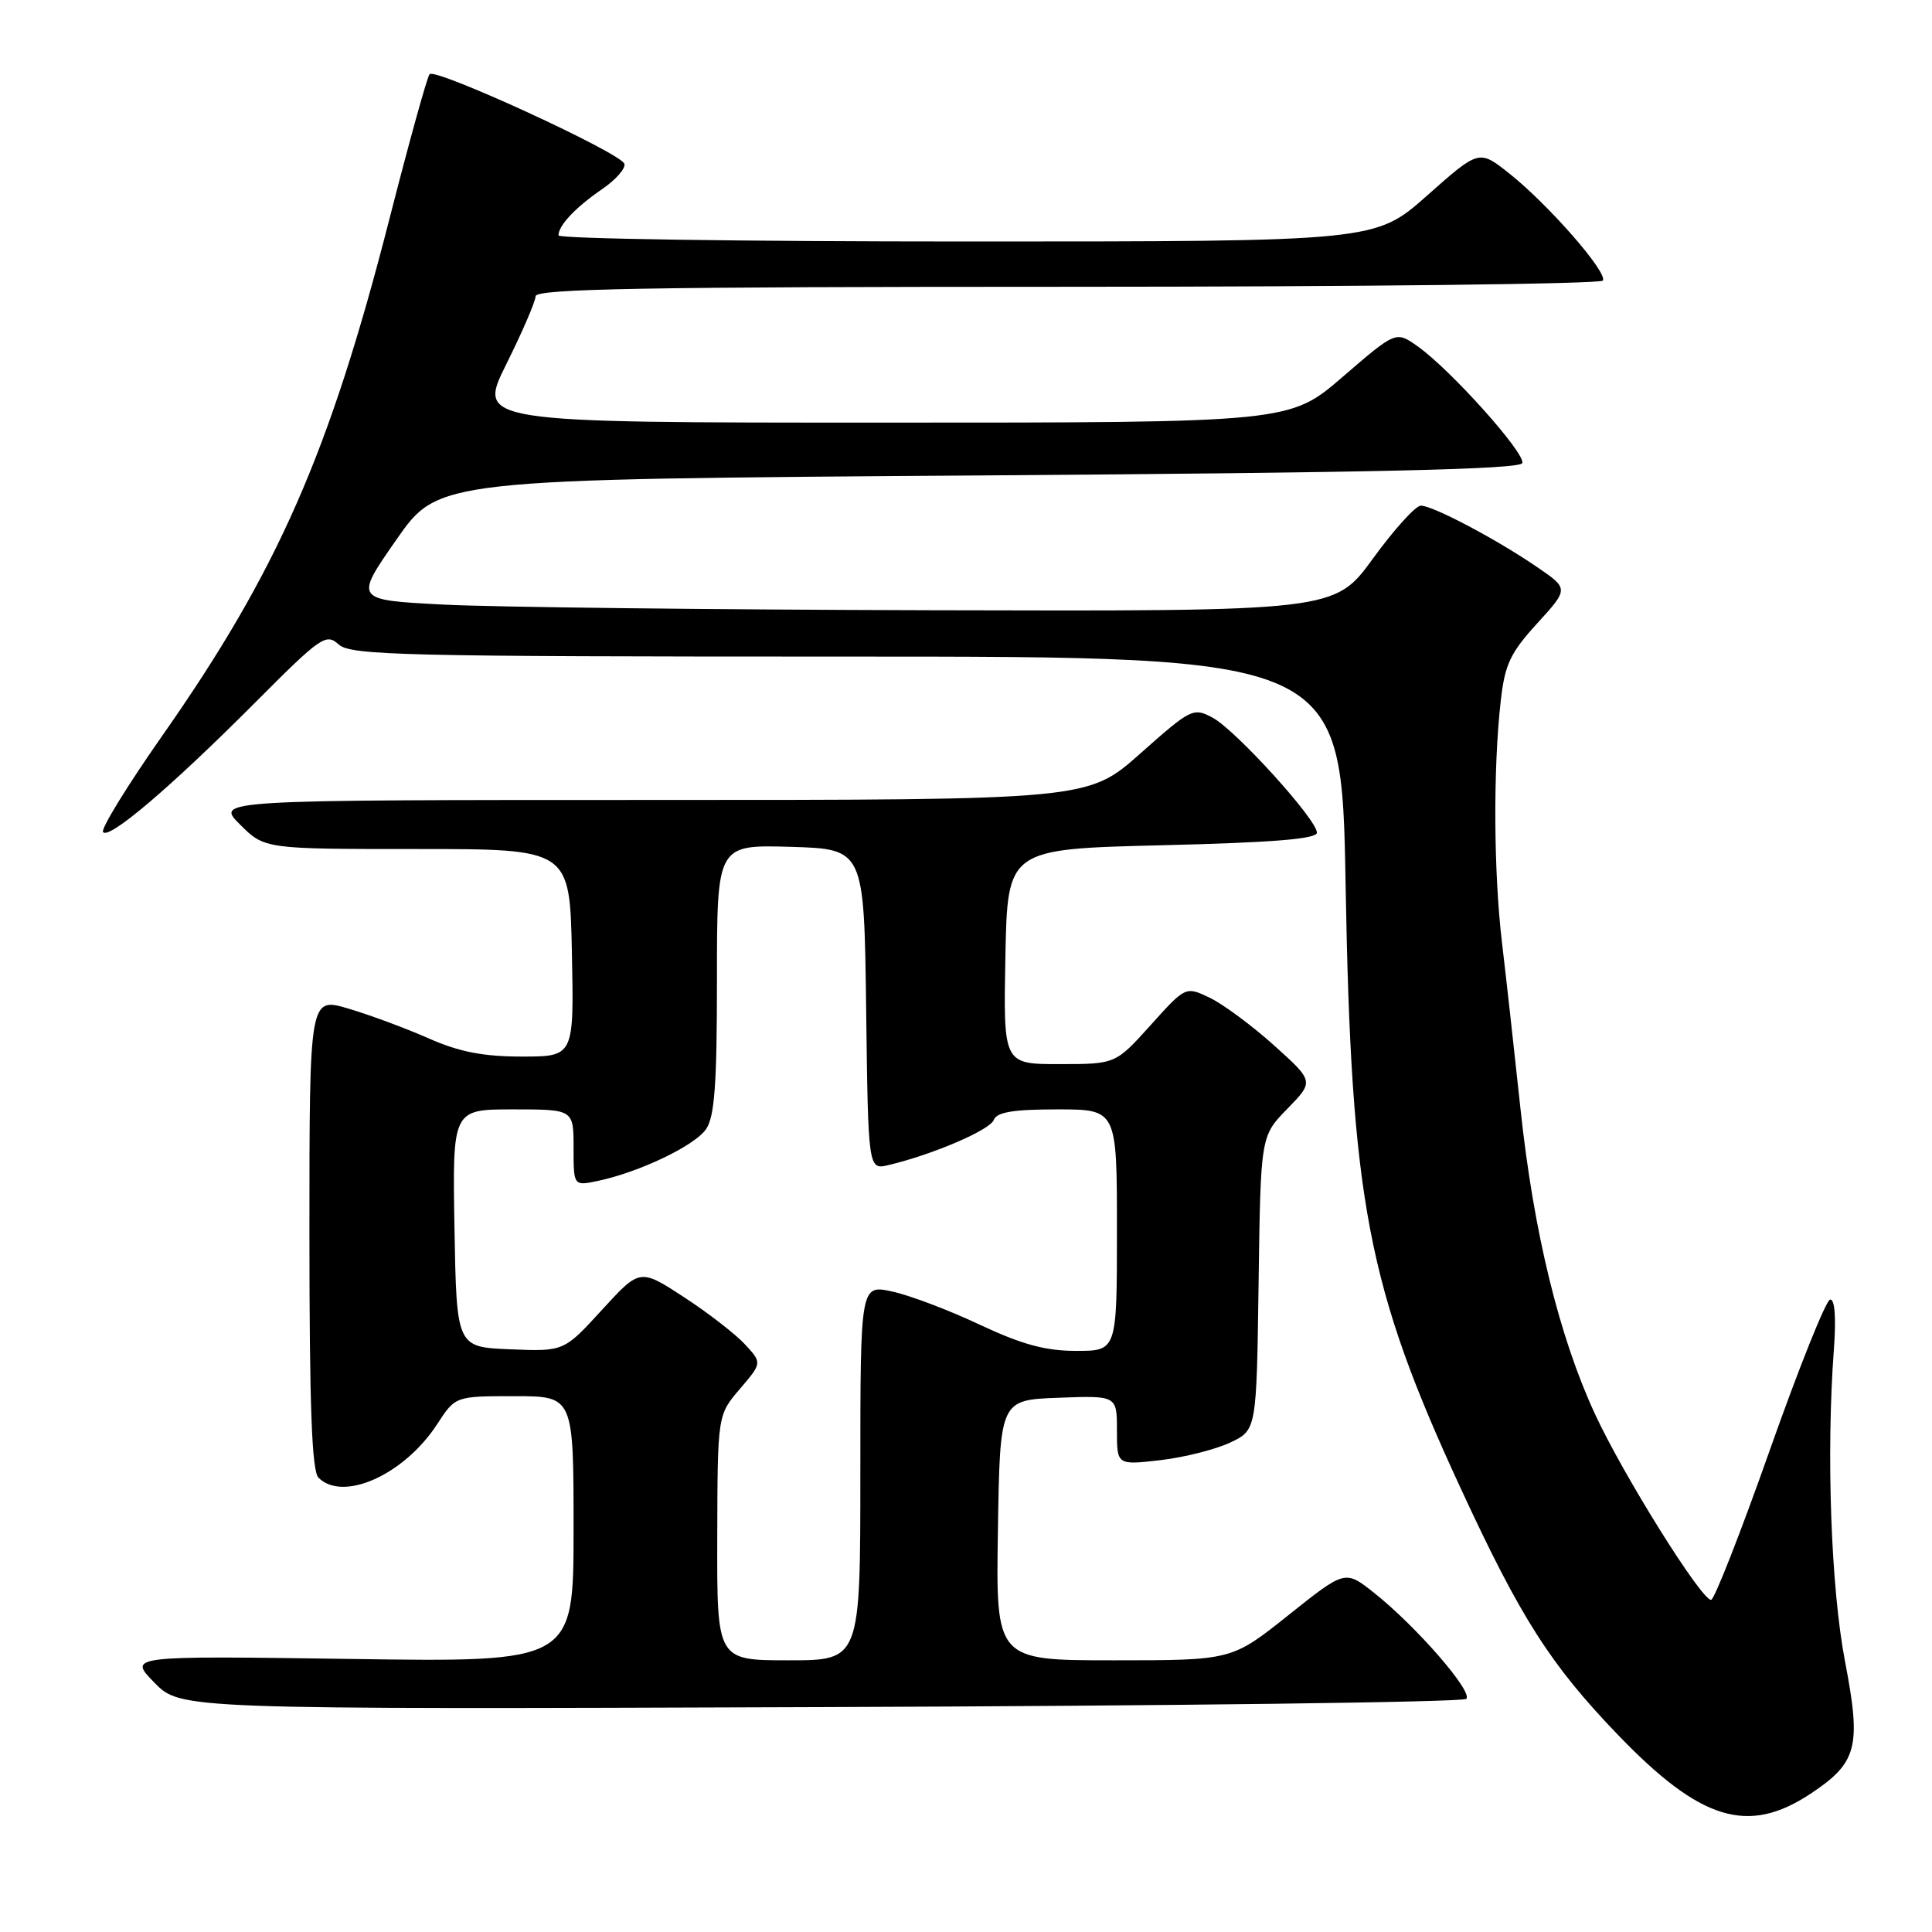 <?xml version="1.0" encoding="UTF-8" standalone="no"?>
<!DOCTYPE svg PUBLIC "-//W3C//DTD SVG 1.1//EN" "http://www.w3.org/Graphics/SVG/1.1/DTD/svg11.dtd" >
<svg xmlns="http://www.w3.org/2000/svg" xmlns:xlink="http://www.w3.org/1999/xlink" version="1.1" viewBox="0 0 256 256">
 <g >
 <path fill="currentColor"
d=" M 239.89 237.69 C 246.10 233.58 246.65 231.49 244.49 220.23 C 242.61 210.46 241.97 192.63 243.00 178.78 C 243.31 174.58 243.12 172.11 242.50 172.20 C 241.95 172.28 238.35 181.27 234.50 192.17 C 230.65 203.07 227.15 211.99 226.73 211.99 C 225.42 212.01 215.07 195.43 211.34 187.36 C 206.59 177.09 203.22 163.27 201.48 147.00 C 200.69 139.57 199.58 129.62 199.02 124.89 C 197.91 115.53 197.84 101.81 198.86 92.84 C 199.40 88.04 200.13 86.49 203.69 82.60 C 207.87 78.01 207.87 78.01 203.69 75.15 C 198.27 71.44 189.86 67.00 188.27 67.00 C 187.58 67.00 184.73 70.15 181.93 74.00 C 176.84 81.00 176.84 81.00 123.67 80.86 C 94.43 80.79 65.20 80.45 58.73 80.11 C 46.95 79.50 46.95 79.50 52.53 71.50 C 58.10 63.50 58.10 63.50 129.72 63.00 C 182.11 62.63 201.44 62.19 201.71 61.36 C 202.14 60.07 192.25 49.02 187.86 45.90 C 184.97 43.85 184.97 43.85 177.93 49.92 C 170.89 56.00 170.89 56.00 117.06 56.00 C 63.24 56.00 63.24 56.00 67.09 48.25 C 69.21 43.99 70.96 39.94 70.97 39.25 C 70.99 38.26 85.77 38.00 141.44 38.00 C 180.18 38.00 212.11 37.63 212.39 37.18 C 213.05 36.11 205.14 27.07 199.98 22.98 C 195.98 19.81 195.98 19.81 189.10 25.91 C 182.23 32.00 182.23 32.00 128.12 32.00 C 98.35 32.00 74.00 31.64 74.00 31.19 C 74.00 29.87 76.28 27.46 79.80 25.05 C 81.61 23.81 82.93 22.30 82.73 21.70 C 82.25 20.25 57.67 8.95 56.92 9.83 C 56.60 10.20 54.22 18.78 51.63 28.90 C 43.66 60.05 36.81 75.64 21.52 97.46 C 16.91 104.04 13.37 109.79 13.65 110.24 C 14.34 111.36 22.61 104.33 33.76 93.14 C 42.51 84.36 43.20 83.87 44.87 85.39 C 46.48 86.84 53.28 87.00 112.21 87.00 C 177.77 87.00 177.77 87.00 178.30 117.25 C 179.03 159.17 181.19 170.50 193.55 197.21 C 201.49 214.39 205.45 220.59 214.39 229.88 C 225.33 241.25 231.61 243.17 239.89 237.69 Z  M 194.29 225.11 C 195.22 224.18 187.62 215.45 182.06 211.05 C 178.24 208.02 178.24 208.02 170.73 214.01 C 163.22 220.00 163.22 220.00 147.59 220.00 C 131.95 220.00 131.95 220.00 132.23 202.75 C 132.50 185.50 132.50 185.50 140.25 185.21 C 148.00 184.92 148.00 184.92 148.00 189.53 C 148.00 194.14 148.00 194.14 153.75 193.48 C 156.91 193.11 161.07 192.06 163.00 191.15 C 166.50 189.50 166.50 189.50 166.77 170.02 C 167.04 150.54 167.04 150.54 170.58 146.92 C 174.12 143.29 174.12 143.29 168.81 138.51 C 165.89 135.89 162.06 133.05 160.30 132.21 C 157.10 130.68 157.10 130.68 152.46 135.84 C 147.81 141.00 147.81 141.00 140.38 141.00 C 132.95 141.00 132.95 141.00 133.22 126.75 C 133.50 112.50 133.50 112.50 154.00 112.00 C 168.68 111.64 174.50 111.17 174.50 110.33 C 174.50 108.60 163.72 96.72 160.67 95.09 C 158.12 93.73 157.80 93.89 151.10 99.84 C 144.17 106.00 144.17 106.00 86.35 106.00 C 28.54 106.00 28.54 106.00 31.80 109.25 C 35.06 112.50 35.06 112.50 55.28 112.50 C 75.50 112.50 75.50 112.50 75.78 126.25 C 76.06 140.00 76.06 140.00 69.15 140.00 C 64.03 140.00 60.84 139.38 56.80 137.59 C 53.81 136.27 49.03 134.49 46.18 133.65 C 41.00 132.11 41.00 132.11 41.00 163.35 C 41.00 186.32 41.32 194.92 42.20 195.80 C 45.46 199.06 53.56 195.41 57.92 188.72 C 60.34 185.00 60.34 185.00 68.17 185.00 C 76.00 185.00 76.00 185.00 76.00 202.63 C 76.00 220.25 76.00 220.25 46.49 219.82 C 16.98 219.40 16.98 219.40 20.45 222.95 C 23.92 226.50 23.92 226.50 108.71 226.20 C 155.34 226.04 193.85 225.55 194.29 225.11 Z  M 95.04 203.75 C 95.08 187.50 95.08 187.50 98.03 184.05 C 100.98 180.60 100.98 180.60 98.74 178.16 C 97.51 176.82 93.87 173.99 90.65 171.89 C 84.79 168.07 84.79 168.07 79.76 173.57 C 74.72 179.08 74.72 179.08 67.61 178.79 C 60.50 178.50 60.50 178.50 60.22 162.75 C 59.95 147.00 59.95 147.00 67.97 147.00 C 76.00 147.00 76.00 147.00 76.00 152.08 C 76.00 157.16 76.00 157.16 79.25 156.47 C 84.73 155.31 92.01 151.83 93.54 149.64 C 94.69 148.00 95.00 143.73 95.00 129.74 C 95.00 111.93 95.00 111.93 104.75 112.21 C 114.50 112.50 114.50 112.50 114.77 133.76 C 115.04 155.03 115.04 155.03 117.77 154.37 C 123.64 152.97 131.16 149.74 131.68 148.40 C 132.07 147.36 134.26 147.00 140.11 147.00 C 148.00 147.00 148.00 147.00 148.00 163.00 C 148.00 179.00 148.00 179.00 142.60 179.00 C 138.53 179.00 135.41 178.15 129.85 175.54 C 125.81 173.63 120.59 171.65 118.25 171.14 C 114.00 170.21 114.00 170.21 114.00 195.11 C 114.00 220.00 114.00 220.00 104.50 220.00 C 95.00 220.00 95.00 220.00 95.04 203.75 Z "/>
</g>
</svg>